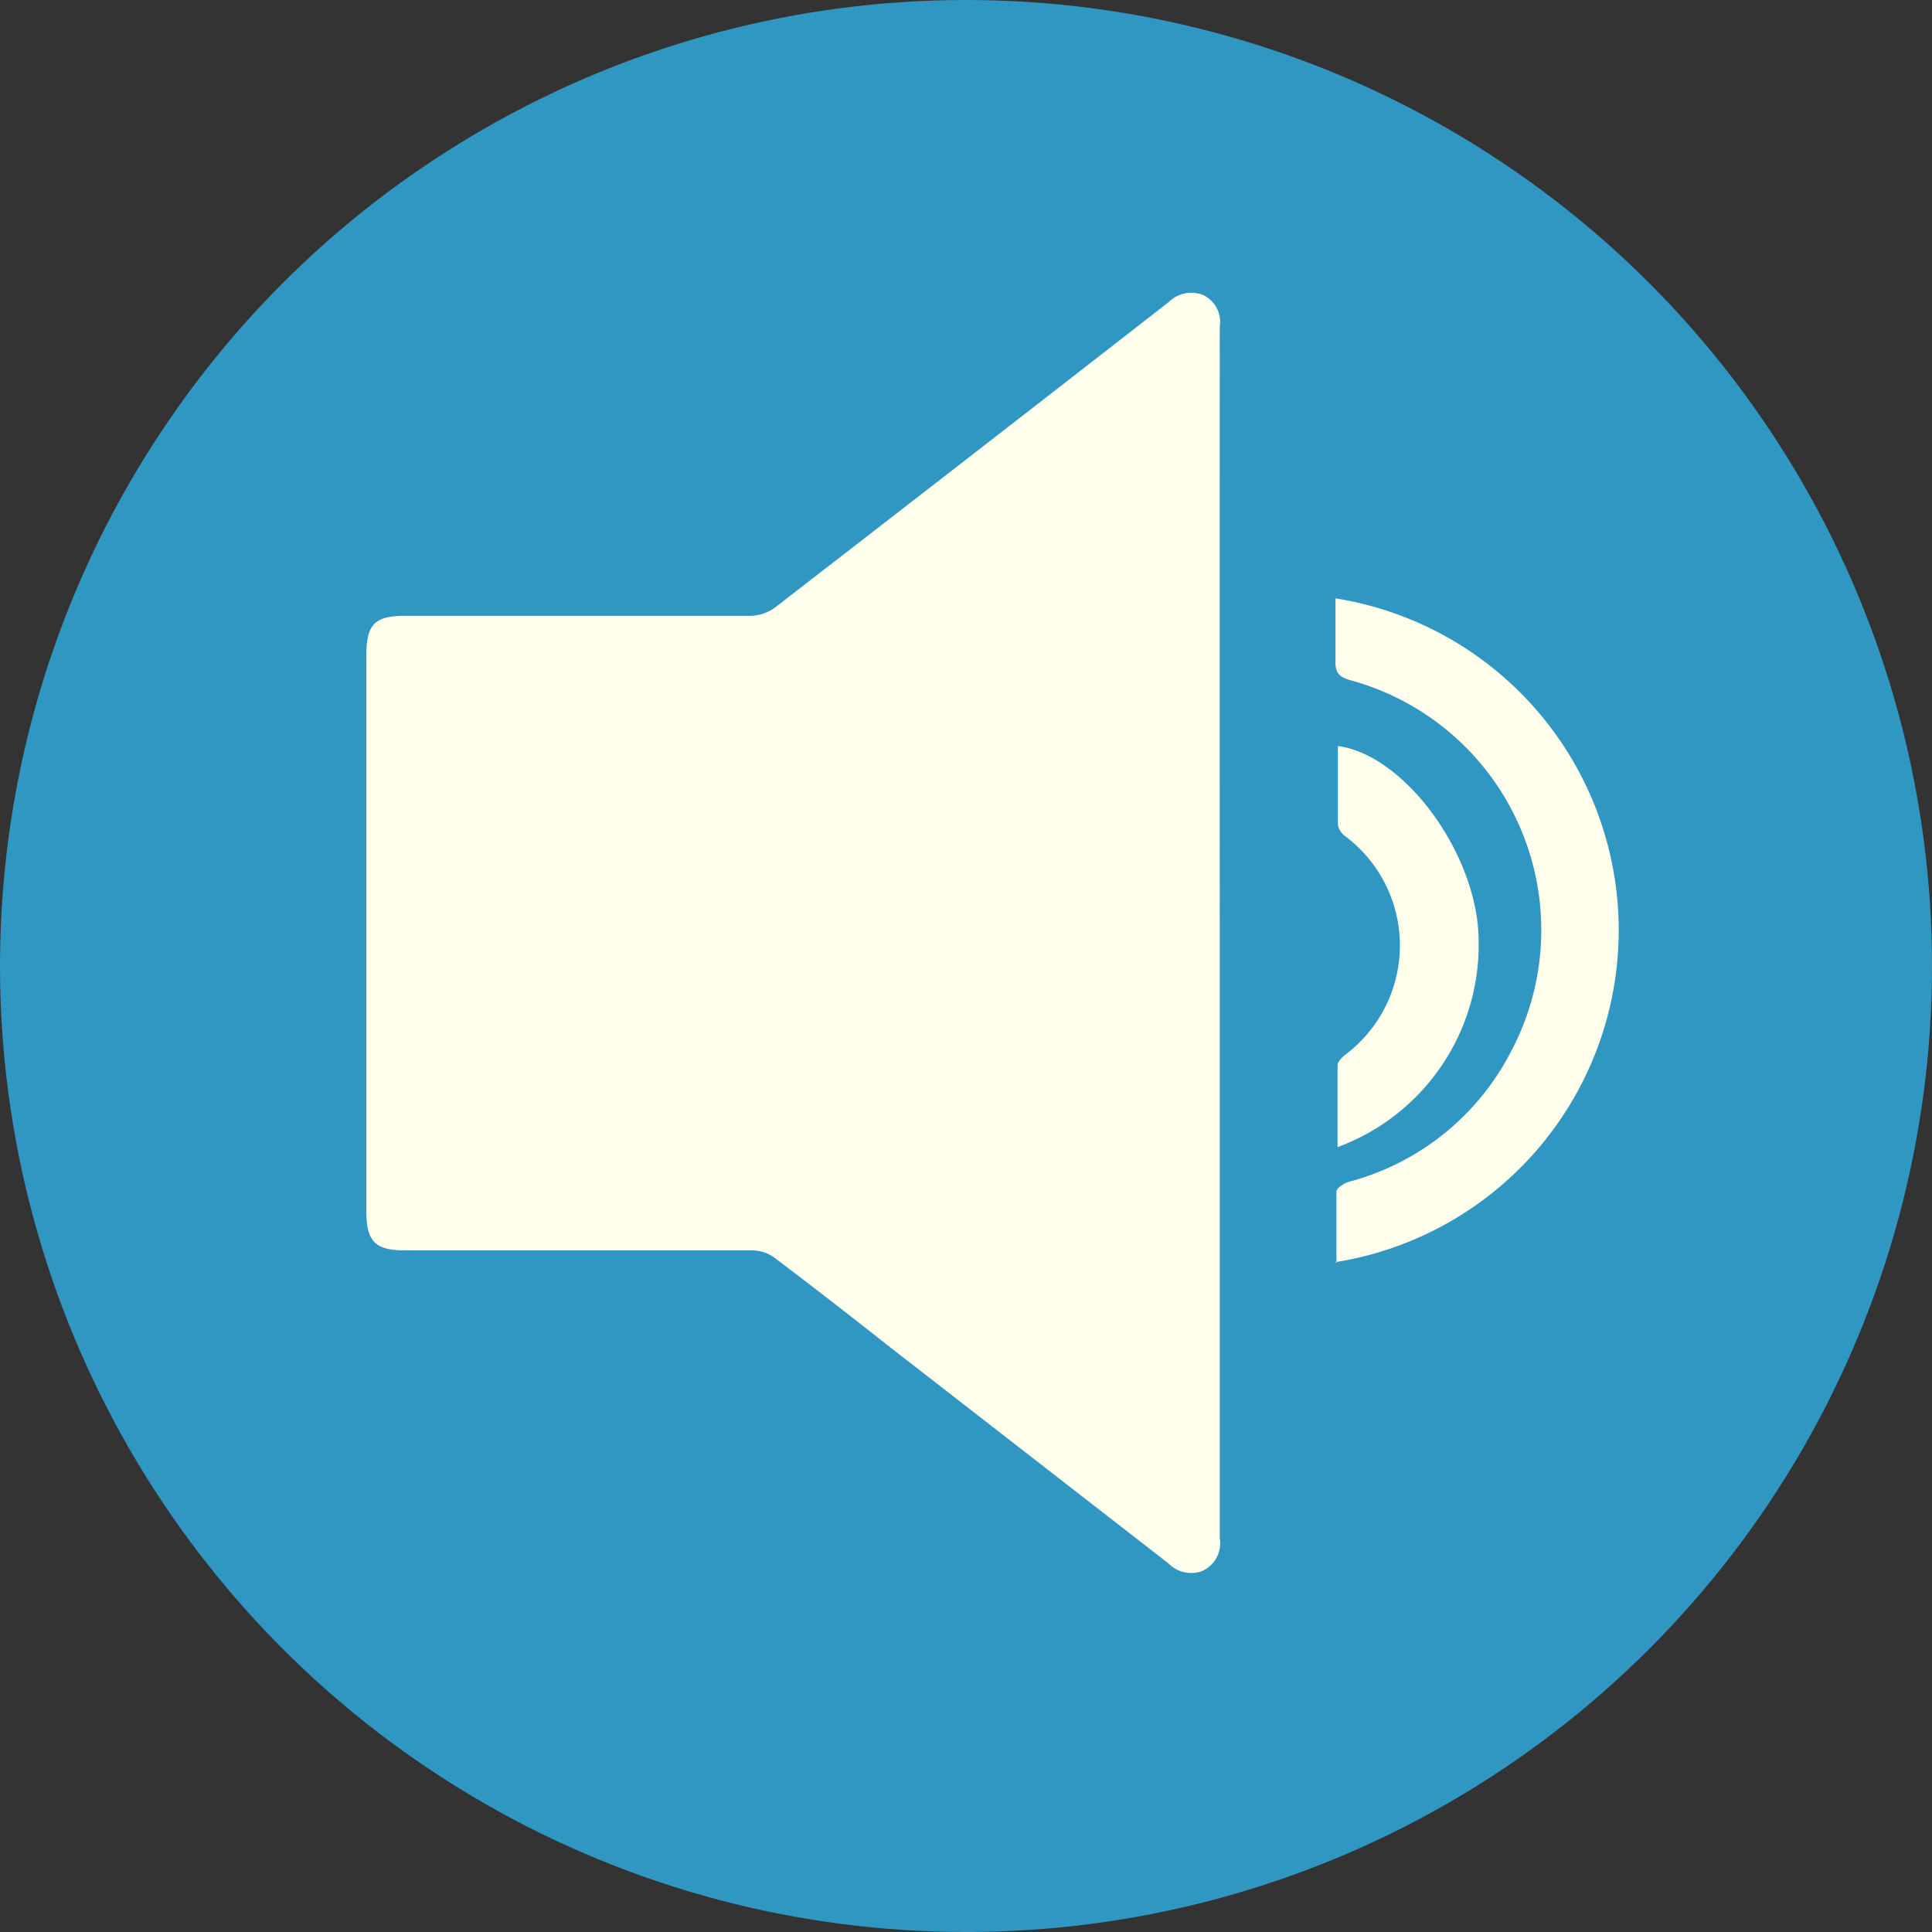 <svg xmlns="http://www.w3.org/2000/svg" viewBox="0 0 104 104"><rect x="0" y="0" width="104" height="104" fill="#333333" stroke="none"/><defs><style>.cls-1{fill:#3097c3;}.cls-2{fill:#ffffec;}</style></defs><g id="Layer_2" data-name="Layer 2"><g id="Glavno_Besedilo" data-name="Glavno Besedilo"><circle class="cls-1" cx="52" cy="52" r="52"/><path class="cls-2" d="M65.66,50.28q0,16.26,0,32.53a1.63,1.63,0,0,1-1,1.78,1.72,1.72,0,0,1-1.76-.43L47.81,72.44c-2-1.58-4.07-3.19-6.14-4.75a2,2,0,0,0-1.17-.38c-6.22,0-12.44,0-18.66,0-1.65,0-2.12-.47-2.12-2.14V35.29c0-1.69.45-2.14,2.1-2.14,6.2,0,12.39,0,18.59,0a2.33,2.33,0,0,0,1.3-.44Q52.33,24.5,62.9,16.27a1.74,1.74,0,0,1,1.89-.38,1.62,1.62,0,0,1,.87,1.71Q65.65,33.93,65.66,50.28Z"/><path class="cls-2" d="M71.94,68c0-1.32,0-2.59,0-3.85,0-.19.4-.45.66-.53a13.77,13.77,0,0,0,8.73-7,13.94,13.94,0,0,0-8.62-20c-.63-.17-.85-.42-.82-1.07,0-1.11,0-2.22,0-3.34a18.09,18.09,0,0,1,0,35.73Z"/><path class="cls-2" d="M72,61.75c0-1.52,0-3,0-4.4,0-.19.23-.42.41-.57a7.35,7.35,0,0,0,0-11.77,1,1,0,0,1-.39-.6c0-1.41,0-2.83,0-4.25,3.37.44,7.07,5.21,7.53,9.63A11.61,11.61,0,0,1,72,61.75Z"/></g></g></svg>